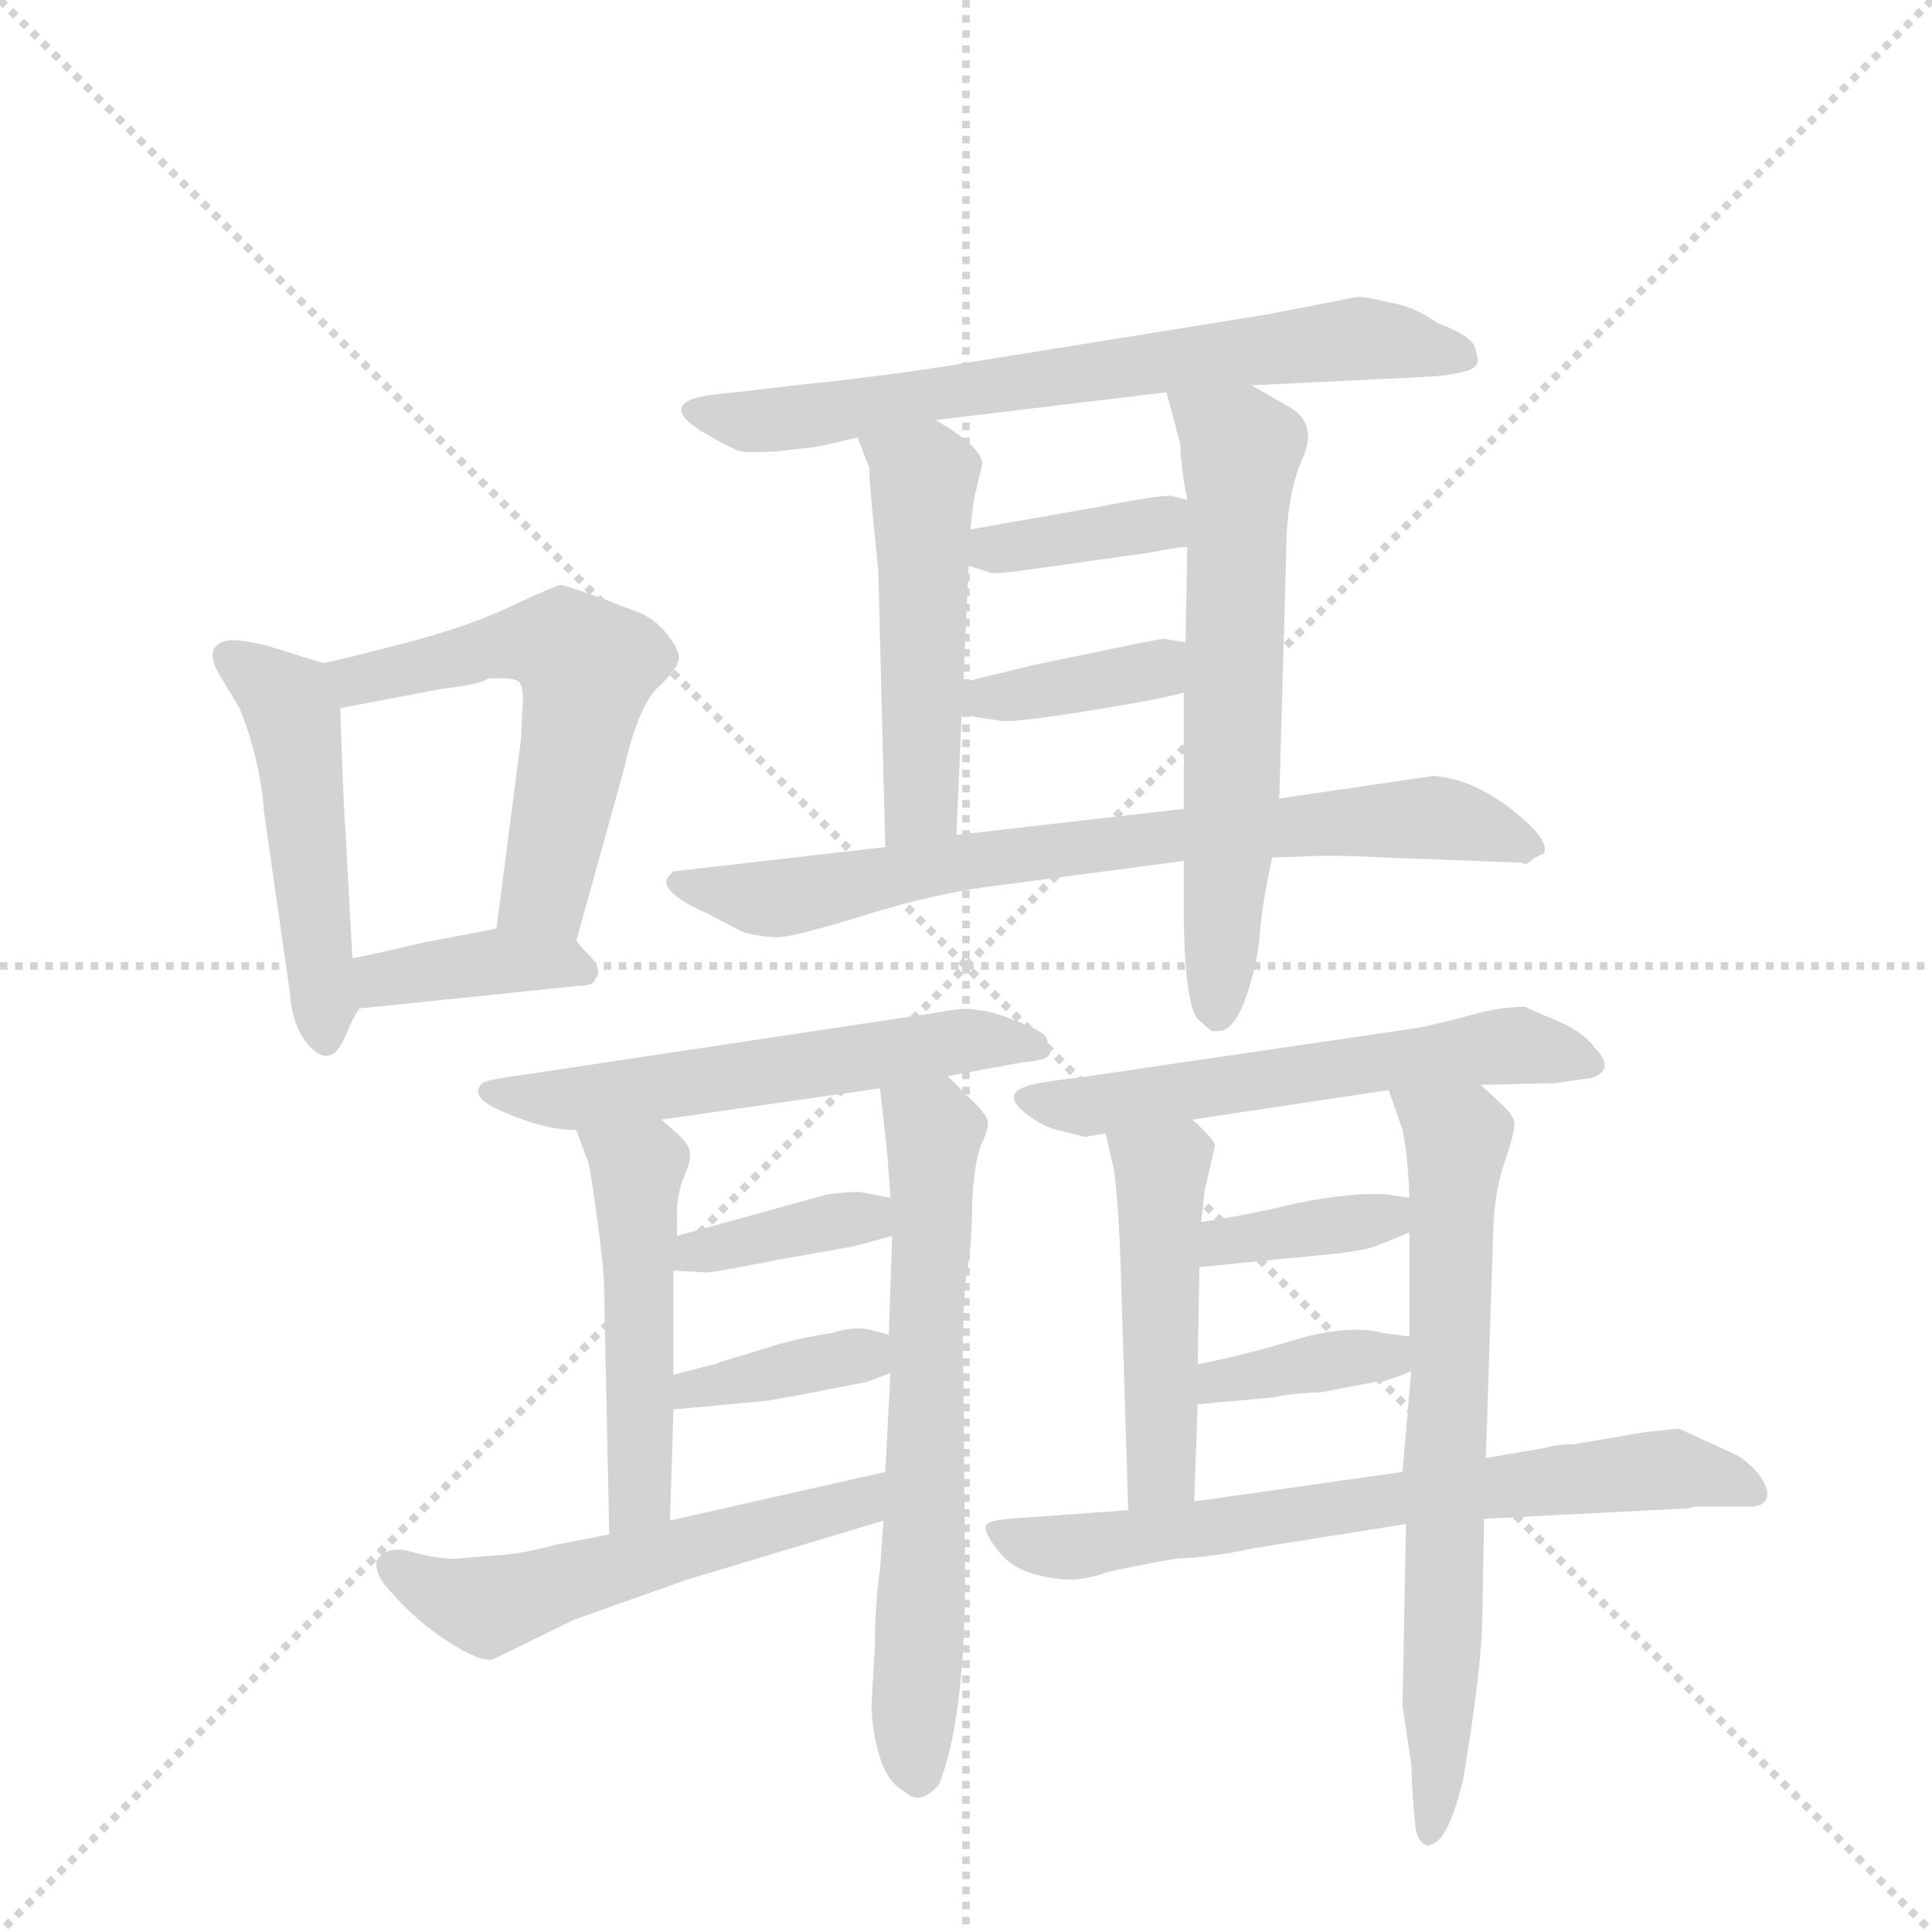 <svg version="1.1" viewBox="0 0 1024 1024" xmlns="http://www.w3.org/2000/svg">
  <g stroke="lightgray" stroke-dasharray="1,1" stroke-width="1" transform="scale(4, 4)">
    <line x1="0" y1="0" x2="256" y2="256"></line>
    <line x1="256" y1="0" x2="0" y2="256"></line>
    <line x1="128" y1="0" x2="128" y2="256"></line>
    <line x1="0" y1="128" x2="256" y2="128"></line>
  </g>
  <g transform="scale(0.92, -0.92) translate(60, -900)">
    <style type="text/css">
      
        @keyframes keyframes0 {
          from {
            stroke: blue;
            stroke-dashoffset: 491;
            stroke-width: 128;
          }
          62% {
            animation-timing-function: step-end;
            stroke: blue;
            stroke-dashoffset: 0;
            stroke-width: 128;
          }
          to {
            stroke: black;
            stroke-width: 1024;
          }
        }
        #make-me-a-hanzi-animation-0 {
          animation: keyframes0 0.65s both;
          animation-delay: 0s;
          animation-timing-function: linear;
        }
      
        @keyframes keyframes1 {
          from {
            stroke: blue;
            stroke-dashoffset: 566;
            stroke-width: 128;
          }
          65% {
            animation-timing-function: step-end;
            stroke: blue;
            stroke-dashoffset: 0;
            stroke-width: 128;
          }
          to {
            stroke: black;
            stroke-width: 1024;
          }
        }
        #make-me-a-hanzi-animation-1 {
          animation: keyframes1 0.711s both;
          animation-delay: 0.65s;
          animation-timing-function: linear;
        }
      
        @keyframes keyframes2 {
          from {
            stroke: blue;
            stroke-dashoffset: 385;
            stroke-width: 128;
          }
          56% {
            animation-timing-function: step-end;
            stroke: blue;
            stroke-dashoffset: 0;
            stroke-width: 128;
          }
          to {
            stroke: black;
            stroke-width: 1024;
          }
        }
        #make-me-a-hanzi-animation-2 {
          animation: keyframes2 0.563s both;
          animation-delay: 1.36s;
          animation-timing-function: linear;
        }
      
        @keyframes keyframes3 {
          from {
            stroke: blue;
            stroke-dashoffset: 703;
            stroke-width: 128;
          }
          70% {
            animation-timing-function: step-end;
            stroke: blue;
            stroke-dashoffset: 0;
            stroke-width: 128;
          }
          to {
            stroke: black;
            stroke-width: 1024;
          }
        }
        #make-me-a-hanzi-animation-3 {
          animation: keyframes3 0.822s both;
          animation-delay: 1.924s;
          animation-timing-function: linear;
        }
      
        @keyframes keyframes4 {
          from {
            stroke: blue;
            stroke-dashoffset: 502;
            stroke-width: 128;
          }
          62% {
            animation-timing-function: step-end;
            stroke: blue;
            stroke-dashoffset: 0;
            stroke-width: 128;
          }
          to {
            stroke: black;
            stroke-width: 1024;
          }
        }
        #make-me-a-hanzi-animation-4 {
          animation: keyframes4 0.659s both;
          animation-delay: 2.746s;
          animation-timing-function: linear;
        }
      
        @keyframes keyframes5 {
          from {
            stroke: blue;
            stroke-dashoffset: 627;
            stroke-width: 128;
          }
          67% {
            animation-timing-function: step-end;
            stroke: blue;
            stroke-dashoffset: 0;
            stroke-width: 128;
          }
          to {
            stroke: black;
            stroke-width: 1024;
          }
        }
        #make-me-a-hanzi-animation-5 {
          animation: keyframes5 0.76s both;
          animation-delay: 3.404s;
          animation-timing-function: linear;
        }
      
        @keyframes keyframes6 {
          from {
            stroke: blue;
            stroke-dashoffset: 371;
            stroke-width: 128;
          }
          55% {
            animation-timing-function: step-end;
            stroke: blue;
            stroke-dashoffset: 0;
            stroke-width: 128;
          }
          to {
            stroke: black;
            stroke-width: 1024;
          }
        }
        #make-me-a-hanzi-animation-6 {
          animation: keyframes6 0.552s both;
          animation-delay: 4.164s;
          animation-timing-function: linear;
        }
      
        @keyframes keyframes7 {
          from {
            stroke: blue;
            stroke-dashoffset: 378;
            stroke-width: 128;
          }
          55% {
            animation-timing-function: step-end;
            stroke: blue;
            stroke-dashoffset: 0;
            stroke-width: 128;
          }
          to {
            stroke: black;
            stroke-width: 1024;
          }
        }
        #make-me-a-hanzi-animation-7 {
          animation: keyframes7 0.558s both;
          animation-delay: 4.716s;
          animation-timing-function: linear;
        }
      
        @keyframes keyframes8 {
          from {
            stroke: blue;
            stroke-dashoffset: 756;
            stroke-width: 128;
          }
          71% {
            animation-timing-function: step-end;
            stroke: blue;
            stroke-dashoffset: 0;
            stroke-width: 128;
          }
          to {
            stroke: black;
            stroke-width: 1024;
          }
        }
        #make-me-a-hanzi-animation-8 {
          animation: keyframes8 0.865s both;
          animation-delay: 5.274s;
          animation-timing-function: linear;
        }
      
        @keyframes keyframes9 {
          from {
            stroke: blue;
            stroke-dashoffset: 573;
            stroke-width: 128;
          }
          65% {
            animation-timing-function: step-end;
            stroke: blue;
            stroke-dashoffset: 0;
            stroke-width: 128;
          }
          to {
            stroke: black;
            stroke-width: 1024;
          }
        }
        #make-me-a-hanzi-animation-9 {
          animation: keyframes9 0.716s both;
          animation-delay: 6.139s;
          animation-timing-function: linear;
        }
      
        @keyframes keyframes10 {
          from {
            stroke: blue;
            stroke-dashoffset: 496;
            stroke-width: 128;
          }
          62% {
            animation-timing-function: step-end;
            stroke: blue;
            stroke-dashoffset: 0;
            stroke-width: 128;
          }
          to {
            stroke: black;
            stroke-width: 1024;
          }
        }
        #make-me-a-hanzi-animation-10 {
          animation: keyframes10 0.654s both;
          animation-delay: 6.855s;
          animation-timing-function: linear;
        }
      
        @keyframes keyframes11 {
          from {
            stroke: blue;
            stroke-dashoffset: 658;
            stroke-width: 128;
          }
          68% {
            animation-timing-function: step-end;
            stroke: blue;
            stroke-dashoffset: 0;
            stroke-width: 128;
          }
          to {
            stroke: black;
            stroke-width: 1024;
          }
        }
        #make-me-a-hanzi-animation-11 {
          animation: keyframes11 0.785s both;
          animation-delay: 7.509s;
          animation-timing-function: linear;
        }
      
        @keyframes keyframes12 {
          from {
            stroke: blue;
            stroke-dashoffset: 375;
            stroke-width: 128;
          }
          55% {
            animation-timing-function: step-end;
            stroke: blue;
            stroke-dashoffset: 0;
            stroke-width: 128;
          }
          to {
            stroke: black;
            stroke-width: 1024;
          }
        }
        #make-me-a-hanzi-animation-12 {
          animation: keyframes12 0.555s both;
          animation-delay: 8.295s;
          animation-timing-function: linear;
        }
      
        @keyframes keyframes13 {
          from {
            stroke: blue;
            stroke-dashoffset: 373;
            stroke-width: 128;
          }
          55% {
            animation-timing-function: step-end;
            stroke: blue;
            stroke-dashoffset: 0;
            stroke-width: 128;
          }
          to {
            stroke: black;
            stroke-width: 1024;
          }
        }
        #make-me-a-hanzi-animation-13 {
          animation: keyframes13 0.554s both;
          animation-delay: 8.85s;
          animation-timing-function: linear;
        }
      
        @keyframes keyframes14 {
          from {
            stroke: blue;
            stroke-dashoffset: 552;
            stroke-width: 128;
          }
          64% {
            animation-timing-function: step-end;
            stroke: blue;
            stroke-dashoffset: 0;
            stroke-width: 128;
          }
          to {
            stroke: black;
            stroke-width: 1024;
          }
        }
        #make-me-a-hanzi-animation-14 {
          animation: keyframes14 0.699s both;
          animation-delay: 9.403s;
          animation-timing-function: linear;
        }
      
        @keyframes keyframes15 {
          from {
            stroke: blue;
            stroke-dashoffset: 579;
            stroke-width: 128;
          }
          65% {
            animation-timing-function: step-end;
            stroke: blue;
            stroke-dashoffset: 0;
            stroke-width: 128;
          }
          to {
            stroke: black;
            stroke-width: 1024;
          }
        }
        #make-me-a-hanzi-animation-15 {
          animation: keyframes15 0.721s both;
          animation-delay: 10.103s;
          animation-timing-function: linear;
        }
      
        @keyframes keyframes16 {
          from {
            stroke: blue;
            stroke-dashoffset: 479;
            stroke-width: 128;
          }
          61% {
            animation-timing-function: step-end;
            stroke: blue;
            stroke-dashoffset: 0;
            stroke-width: 128;
          }
          to {
            stroke: black;
            stroke-width: 1024;
          }
        }
        #make-me-a-hanzi-animation-16 {
          animation: keyframes16 0.64s both;
          animation-delay: 10.824s;
          animation-timing-function: linear;
        }
      
        @keyframes keyframes17 {
          from {
            stroke: blue;
            stroke-dashoffset: 695;
            stroke-width: 128;
          }
          69% {
            animation-timing-function: step-end;
            stroke: blue;
            stroke-dashoffset: 0;
            stroke-width: 128;
          }
          to {
            stroke: black;
            stroke-width: 1024;
          }
        }
        #make-me-a-hanzi-animation-17 {
          animation: keyframes17 0.816s both;
          animation-delay: 11.464s;
          animation-timing-function: linear;
        }
      
        @keyframes keyframes18 {
          from {
            stroke: blue;
            stroke-dashoffset: 371;
            stroke-width: 128;
          }
          55% {
            animation-timing-function: step-end;
            stroke: blue;
            stroke-dashoffset: 0;
            stroke-width: 128;
          }
          to {
            stroke: black;
            stroke-width: 1024;
          }
        }
        #make-me-a-hanzi-animation-18 {
          animation: keyframes18 0.552s both;
          animation-delay: 12.279s;
          animation-timing-function: linear;
        }
      
        @keyframes keyframes19 {
          from {
            stroke: blue;
            stroke-dashoffset: 371;
            stroke-width: 128;
          }
          55% {
            animation-timing-function: step-end;
            stroke: blue;
            stroke-dashoffset: 0;
            stroke-width: 128;
          }
          to {
            stroke: black;
            stroke-width: 1024;
          }
        }
        #make-me-a-hanzi-animation-19 {
          animation: keyframes19 0.552s both;
          animation-delay: 12.831s;
          animation-timing-function: linear;
        }
      
        @keyframes keyframes20 {
          from {
            stroke: blue;
            stroke-dashoffset: 694;
            stroke-width: 128;
          }
          69% {
            animation-timing-function: step-end;
            stroke: blue;
            stroke-dashoffset: 0;
            stroke-width: 128;
          }
          to {
            stroke: black;
            stroke-width: 1024;
          }
        }
        #make-me-a-hanzi-animation-20 {
          animation: keyframes20 0.815s both;
          animation-delay: 13.383s;
          animation-timing-function: linear;
        }
      
    </style>
    
      <path d="M 126 518 L 94 528 Q 77 532 71 531 Q 57 528 66 512 L 78 492 Q 90 462 92 433 L 107 328 Q 108 311 116 300 Q 130 282 139 303 Q 142 311 147 319 C 149 323 145 318 143 348 L 139 422 Q 138 432 136 492 C 135 515 135 515 126 518 Z" fill="lightgray"></path>
    
      <path d="M 272 358 L 299 455 Q 307 491 318 503 Q 330 514 331 520 Q 332 525 324 535 Q 317 544 306 548 L 282 557 Q 265 563 263 563 Q 261 563 237 552 Q 213 540 175 530 Q 137 520 126 518 C 97 512 107 486 136 492 L 194 503 Q 218 506 221 509 Q 237 510 239 507 Q 242 504 241 492 L 240 473 L 226 365 C 222 335 264 329 272 358 Z" fill="lightgray"></path>
    
      <path d="M 147 319 L 273 332 Q 282 332 283 336 Q 287 341 281 348 Q 275 354 272 358 C 261 372 255 371 226 365 L 184 357 Q 150 349 143 348 C 113 343 117 316 147 319 Z" fill="lightgray"></path>
    
      <path d="M 388 640 L 405 642 Q 410 642 434 648 L 479 658 L 612 674 L 661 678 L 764 683 Q 778 684 787 687 Q 791 689 791 691 Q 792 692 790 699 Q 789 706 768 714 Q 754 724 739 726 Q 728 729 722 729 L 671 719 L 497 691 Q 456 684 398 678 L 364 674 Q 339 672 335 668 Q 327 662 345 651 Q 364 640 367 640 Q 371 639 388 640 Z" fill="lightgray"></path>
    
      <path d="M 434 648 L 441 630 Q 440 629 446 571 L 450 412 C 451 382 490 389 491 419 L 494 488 L 495 507 L 498 574 L 499 595 L 501 612 L 506 633 Q 505 643 479 658 C 453 674 423 676 434 648 Z" fill="lightgray"></path>
    
      <path d="M 622 404 L 622 369 Q 623 318 631 312 L 638 306 L 642 306 Q 651 306 658 326 Q 665 346 666 365 Q 668 384 673 406 L 677 440 L 681 581 Q 681 614 690 635 Q 700 656 682 666 L 661 678 C 635 693 604 703 612 674 L 620 644 Q 620 633 624 612 L 624 585 L 623 530 L 622 501 L 622 434 L 622 404 Z" fill="lightgray"></path>
    
      <path d="M 624 612 L 616 614 Q 614 616 573 608 L 499 595 C 469 590 469 583 498 574 L 511 570 Q 513 569 534 572 L 605 582 Q 613 584 624 585 C 654 588 653 605 624 612 Z" fill="lightgray"></path>
    
      <path d="M 494 488 L 515 485 Q 520 483 564 490 Q 608 497 622 501 C 651 509 653 525 623 530 L 610 532 L 599 530 L 536 517 L 495 507 C 466 500 464 492 494 488 Z" fill="lightgray"></path>
    
      <path d="M 450 412 L 328 398 L 325 395 Q 322 391 327 386 Q 333 380 347 374 L 368 363 Q 380 360 388 360 Q 397 360 439 373 Q 481 386 516 390 L 622 404 L 673 406 L 702 407 Q 722 407 737 406 L 817 403 Q 819 401 823 405 Q 828 408 829 408 Q 833 413 821 425 Q 793 451 766 453 L 677 440 L 622 434 L 491 419 L 450 412 Z" fill="lightgray"></path>
    
      <path d="M 486 280 L 529 288 Q 545 289 545 294 L 543 302 Q 541 306 525 312 Q 510 318 503 318 Q 498 320 482 317 L 243 281 Q 220 278 218 276 Q 209 268 231 259 Q 254 249 272 249 L 321 255 L 447 273 L 486 280 Z" fill="lightgray"></path>
    
      <path d="M 272 249 L 279 230 Q 280 227 284 198 Q 288 169 288 158 L 291 16 C 292 -14 325 -6 326 24 L 328 88 L 328 108 L 328 168 L 330 188 L 330 203 Q 330 211 334 222 Q 339 233 337 238 Q 336 242 329 248 L 321 255 C 298 275 262 277 272 249 Z" fill="lightgray"></path>
    
      <path d="M 444 -49 L 442 -83 Q 443 -100 446 -109 Q 450 -126 461 -132 Q 470 -141 481 -128 Q 496 -90 496 -8 L 495 114 Q 494 122 496 161 Q 500 180 500 205 Q 501 229 505 240 Q 510 250 509 254 Q 509 257 501 265 L 486 280 C 465 301 444 303 447 273 L 450 246 Q 451 240 453 210 L 454 188 L 452 131 L 453 109 L 450 52 L 449 24 L 447 -4 Q 444 -24 444 -49 Z" fill="lightgray"></path>
    
      <path d="M 328 168 L 346 167 Q 347 166 387 174 L 432 182 L 454 188 C 483 196 482 204 453 210 L 437 213 Q 435 214 417 212 L 330 188 C 301 180 298 170 328 168 Z" fill="lightgray"></path>
    
      <path d="M 440 104 L 453 109 C 481 120 481 123 452 131 L 441 134 Q 431 136 419 132 Q 405 130 390 126 L 354 115 Q 353 114 351 114 L 328 108 C 299 100 298 85 328 88 L 382 93 L 399 96 L 440 104 Z" fill="lightgray"></path>
    
      <path d="M 291 16 L 260 10 Q 242 5 227 4 L 202 2 Q 191 2 177 6 Q 163 10 157 1 Q 156 -4 160 -11 Q 177 -32 197 -45 Q 217 -58 224 -56 L 271 -33 L 336 -10 L 449 24 C 478 33 479 59 450 52 L 326 24 L 291 16 Z" fill="lightgray"></path>
    
      <path d="M 565 245 L 577 247 L 627 255 L 740 272 L 793 275 L 836 276 L 857 279 Q 871 284 859 296 Q 853 305 837 312 Q 822 318 819 320 Q 808 320 794 317 Q 780 313 758 308 L 567 280 Q 534 276 531 274 Q 519 270 528 261 Q 538 252 549 249 L 565 245 Z" fill="lightgray"></path>
    
      <path d="M 577 247 L 582 225 Q 585 198 586 158 L 590 30 C 591 0 627 5 628 35 L 630 91 L 630 114 L 631 170 L 632 196 L 634 214 L 640 240 Q 640 243 627 255 C 605 276 570 276 577 247 Z" fill="lightgray"></path>
    
      <path d="M 750 22 L 748 -83 L 753 -116 Q 754 -144 756 -156 Q 760 -166 766 -162 Q 775 -158 783 -125 Q 794 -59 794 -30 L 795 25 L 796 60 L 800 182 Q 800 211 807 231 Q 814 251 812 255 Q 811 258 806 263 L 793 275 C 771 295 730 300 740 272 L 748 249 Q 751 235 752 210 L 752 190 L 752 130 L 753 110 L 748 52 L 750 22 Z" fill="lightgray"></path>
    
      <path d="M 631 170 L 712 178 Q 726 180 729 181 Q 733 182 752 190 C 780 202 782 206 752 210 L 738 212 Q 718 213 688 207 Q 659 200 632 196 C 602 191 601 167 631 170 Z" fill="lightgray"></path>
    
      <path d="M 630 91 L 674 95 Q 681 97 702 98 L 733 104 Q 736 103 753 110 C 781 121 782 126 752 130 L 737 132 Q 719 137 689 129 Q 660 120 630 114 C 601 108 600 88 630 91 Z" fill="lightgray"></path>
    
      <path d="M 590 30 L 521 25 Q 509 24 508 21 Q 507 17 514 8 Q 521 -2 533 -6 Q 546 -10 556 -10 Q 566 -10 577 -6 Q 589 -3 617 2 Q 640 3 662 8 L 750 22 L 795 25 L 912 31 Q 914 31 916 32 L 948 32 Q 957 32 958 38 Q 959 43 953 51 Q 947 58 940 62 L 907 77 L 888 75 L 847 68 Q 837 68 831 66 L 796 60 L 748 52 L 628 35 L 590 30 Z" fill="lightgray"></path>
    
    
      <clipPath id="make-me-a-hanzi-clip-0">
        <path d="M 126 518 L 94 528 Q 77 532 71 531 Q 57 528 66 512 L 78 492 Q 90 462 92 433 L 107 328 Q 108 311 116 300 Q 130 282 139 303 Q 142 311 147 319 C 149 323 145 318 143 348 L 139 422 Q 138 432 136 492 C 135 515 135 515 126 518 Z"></path>
      </clipPath>
      <path clip-path="url(#make-me-a-hanzi-clip-0)" d="M 73 520 L 103 499 L 108 489 L 127 303" fill="none" id="make-me-a-hanzi-animation-0" stroke-dasharray="363 726" stroke-linecap="round"></path>
    
      <clipPath id="make-me-a-hanzi-clip-1">
        <path d="M 272 358 L 299 455 Q 307 491 318 503 Q 330 514 331 520 Q 332 525 324 535 Q 317 544 306 548 L 282 557 Q 265 563 263 563 Q 261 563 237 552 Q 213 540 175 530 Q 137 520 126 518 C 97 512 107 486 136 492 L 194 503 Q 218 506 221 509 Q 237 510 239 507 Q 242 504 241 492 L 240 473 L 226 365 C 222 335 264 329 272 358 Z"></path>
      </clipPath>
      <path clip-path="url(#make-me-a-hanzi-clip-1)" d="M 131 512 L 145 508 L 244 530 L 265 528 L 278 516 L 253 385 L 235 372" fill="none" id="make-me-a-hanzi-animation-1" stroke-dasharray="438 876" stroke-linecap="round"></path>
    
      <clipPath id="make-me-a-hanzi-clip-2">
        <path d="M 147 319 L 273 332 Q 282 332 283 336 Q 287 341 281 348 Q 275 354 272 358 C 261 372 255 371 226 365 L 184 357 Q 150 349 143 348 C 113 343 117 316 147 319 Z"></path>
      </clipPath>
      <path clip-path="url(#make-me-a-hanzi-clip-2)" d="M 148 341 L 169 336 L 222 346 L 275 341" fill="none" id="make-me-a-hanzi-animation-2" stroke-dasharray="257 514" stroke-linecap="round"></path>
    
      <clipPath id="make-me-a-hanzi-clip-3">
        <path d="M 388 640 L 405 642 Q 410 642 434 648 L 479 658 L 612 674 L 661 678 L 764 683 Q 778 684 787 687 Q 791 689 791 691 Q 792 692 790 699 Q 789 706 768 714 Q 754 724 739 726 Q 728 729 722 729 L 671 719 L 497 691 Q 456 684 398 678 L 364 674 Q 339 672 335 668 Q 327 662 345 651 Q 364 640 367 640 Q 371 639 388 640 Z"></path>
      </clipPath>
      <path clip-path="url(#make-me-a-hanzi-clip-3)" d="M 342 663 L 390 658 L 720 705 L 784 694" fill="none" id="make-me-a-hanzi-animation-3" stroke-dasharray="575 1150" stroke-linecap="round"></path>
    
      <clipPath id="make-me-a-hanzi-clip-4">
        <path d="M 434 648 L 441 630 Q 440 629 446 571 L 450 412 C 451 382 490 389 491 419 L 494 488 L 495 507 L 498 574 L 499 595 L 501 612 L 506 633 Q 505 643 479 658 C 453 674 423 676 434 648 Z"></path>
      </clipPath>
      <path clip-path="url(#make-me-a-hanzi-clip-4)" d="M 442 646 L 472 623 L 471 441 L 456 420" fill="none" id="make-me-a-hanzi-animation-4" stroke-dasharray="374 748" stroke-linecap="round"></path>
    
      <clipPath id="make-me-a-hanzi-clip-5">
        <path d="M 622 404 L 622 369 Q 623 318 631 312 L 638 306 L 642 306 Q 651 306 658 326 Q 665 346 666 365 Q 668 384 673 406 L 677 440 L 681 581 Q 681 614 690 635 Q 700 656 682 666 L 661 678 C 635 693 604 703 612 674 L 620 644 Q 620 633 624 612 L 624 585 L 623 530 L 622 501 L 622 434 L 622 404 Z"></path>
      </clipPath>
      <path clip-path="url(#make-me-a-hanzi-clip-5)" d="M 619 668 L 655 641 L 640 315" fill="none" id="make-me-a-hanzi-animation-5" stroke-dasharray="499 998" stroke-linecap="round"></path>
    
      <clipPath id="make-me-a-hanzi-clip-6">
        <path d="M 624 612 L 616 614 Q 614 616 573 608 L 499 595 C 469 590 469 583 498 574 L 511 570 Q 513 569 534 572 L 605 582 Q 613 584 624 585 C 654 588 653 605 624 612 Z"></path>
      </clipPath>
      <path clip-path="url(#make-me-a-hanzi-clip-6)" d="M 507 579 L 587 597 L 605 599 L 618 592" fill="none" id="make-me-a-hanzi-animation-6" stroke-dasharray="243 486" stroke-linecap="round"></path>
    
      <clipPath id="make-me-a-hanzi-clip-7">
        <path d="M 494 488 L 515 485 Q 520 483 564 490 Q 608 497 622 501 C 651 509 653 525 623 530 L 610 532 L 599 530 L 536 517 L 495 507 C 466 500 464 492 494 488 Z"></path>
      </clipPath>
      <path clip-path="url(#make-me-a-hanzi-clip-7)" d="M 500 492 L 507 498 L 604 513 L 615 523" fill="none" id="make-me-a-hanzi-animation-7" stroke-dasharray="250 500" stroke-linecap="round"></path>
    
      <clipPath id="make-me-a-hanzi-clip-8">
        <path d="M 450 412 L 328 398 L 325 395 Q 322 391 327 386 Q 333 380 347 374 L 368 363 Q 380 360 388 360 Q 397 360 439 373 Q 481 386 516 390 L 622 404 L 673 406 L 702 407 Q 722 407 737 406 L 817 403 Q 819 401 823 405 Q 828 408 829 408 Q 833 413 821 425 Q 793 451 766 453 L 677 440 L 622 434 L 491 419 L 450 412 Z"></path>
      </clipPath>
      <path clip-path="url(#make-me-a-hanzi-clip-8)" d="M 331 392 L 389 382 L 500 405 L 732 428 L 778 428 L 824 411" fill="none" id="make-me-a-hanzi-animation-8" stroke-dasharray="628 1256" stroke-linecap="round"></path>
    
      <clipPath id="make-me-a-hanzi-clip-9">
        <path d="M 486 280 L 529 288 Q 545 289 545 294 L 543 302 Q 541 306 525 312 Q 510 318 503 318 Q 498 320 482 317 L 243 281 Q 220 278 218 276 Q 209 268 231 259 Q 254 249 272 249 L 321 255 L 447 273 L 486 280 Z"></path>
      </clipPath>
      <path clip-path="url(#make-me-a-hanzi-clip-9)" d="M 224 271 L 276 267 L 497 301 L 538 297" fill="none" id="make-me-a-hanzi-animation-9" stroke-dasharray="445 890" stroke-linecap="round"></path>
    
      <clipPath id="make-me-a-hanzi-clip-10">
        <path d="M 272 249 L 279 230 Q 280 227 284 198 Q 288 169 288 158 L 291 16 C 292 -14 325 -6 326 24 L 328 88 L 328 108 L 328 168 L 330 188 L 330 203 Q 330 211 334 222 Q 339 233 337 238 Q 336 242 329 248 L 321 255 C 298 275 262 277 272 249 Z"></path>
      </clipPath>
      <path clip-path="url(#make-me-a-hanzi-clip-10)" d="M 279 246 L 307 224 L 309 44 L 295 24" fill="none" id="make-me-a-hanzi-animation-10" stroke-dasharray="368 736" stroke-linecap="round"></path>
    
      <clipPath id="make-me-a-hanzi-clip-11">
        <path d="M 444 -49 L 442 -83 Q 443 -100 446 -109 Q 450 -126 461 -132 Q 470 -141 481 -128 Q 496 -90 496 -8 L 495 114 Q 494 122 496 161 Q 500 180 500 205 Q 501 229 505 240 Q 510 250 509 254 Q 509 257 501 265 L 486 280 C 465 301 444 303 447 273 L 450 246 Q 451 240 453 210 L 454 188 L 452 131 L 453 109 L 450 52 L 449 24 L 447 -4 Q 444 -24 444 -49 Z"></path>
      </clipPath>
      <path clip-path="url(#make-me-a-hanzi-clip-11)" d="M 455 267 L 478 249 L 466 -88 L 470 -123" fill="none" id="make-me-a-hanzi-animation-11" stroke-dasharray="530 1060" stroke-linecap="round"></path>
    
      <clipPath id="make-me-a-hanzi-clip-12">
        <path d="M 328 168 L 346 167 Q 347 166 387 174 L 432 182 L 454 188 C 483 196 482 204 453 210 L 437 213 Q 435 214 417 212 L 330 188 C 301 180 298 170 328 168 Z"></path>
      </clipPath>
      <path clip-path="url(#make-me-a-hanzi-clip-12)" d="M 333 173 L 448 204" fill="none" id="make-me-a-hanzi-animation-12" stroke-dasharray="247 494" stroke-linecap="round"></path>
    
      <clipPath id="make-me-a-hanzi-clip-13">
        <path d="M 440 104 L 453 109 C 481 120 481 123 452 131 L 441 134 Q 431 136 419 132 Q 405 130 390 126 L 354 115 Q 353 114 351 114 L 328 108 C 299 100 298 85 328 88 L 382 93 L 399 96 L 440 104 Z"></path>
      </clipPath>
      <path clip-path="url(#make-me-a-hanzi-clip-13)" d="M 334 93 L 339 100 L 444 125" fill="none" id="make-me-a-hanzi-animation-13" stroke-dasharray="245 490" stroke-linecap="round"></path>
    
      <clipPath id="make-me-a-hanzi-clip-14">
        <path d="M 291 16 L 260 10 Q 242 5 227 4 L 202 2 Q 191 2 177 6 Q 163 10 157 1 Q 156 -4 160 -11 Q 177 -32 197 -45 Q 217 -58 224 -56 L 271 -33 L 336 -10 L 449 24 C 478 33 479 59 450 52 L 326 24 L 291 16 Z"></path>
      </clipPath>
      <path clip-path="url(#make-me-a-hanzi-clip-14)" d="M 166 -3 L 219 -26 L 424 30 L 436 34 L 443 45" fill="none" id="make-me-a-hanzi-animation-14" stroke-dasharray="424 848" stroke-linecap="round"></path>
    
      <clipPath id="make-me-a-hanzi-clip-15">
        <path d="M 565 245 L 577 247 L 627 255 L 740 272 L 793 275 L 836 276 L 857 279 Q 871 284 859 296 Q 853 305 837 312 Q 822 318 819 320 Q 808 320 794 317 Q 780 313 758 308 L 567 280 Q 534 276 531 274 Q 519 270 528 261 Q 538 252 549 249 L 565 245 Z"></path>
      </clipPath>
      <path clip-path="url(#make-me-a-hanzi-clip-15)" d="M 536 266 L 581 264 L 804 297 L 856 288" fill="none" id="make-me-a-hanzi-animation-15" stroke-dasharray="451 902" stroke-linecap="round"></path>
    
      <clipPath id="make-me-a-hanzi-clip-16">
        <path d="M 577 247 L 582 225 Q 585 198 586 158 L 590 30 C 591 0 627 5 628 35 L 630 91 L 630 114 L 631 170 L 632 196 L 634 214 L 640 240 Q 640 243 627 255 C 605 276 570 276 577 247 Z"></path>
      </clipPath>
      <path clip-path="url(#make-me-a-hanzi-clip-16)" d="M 584 243 L 609 222 L 610 57 L 595 37" fill="none" id="make-me-a-hanzi-animation-16" stroke-dasharray="351 702" stroke-linecap="round"></path>
    
      <clipPath id="make-me-a-hanzi-clip-17">
        <path d="M 750 22 L 748 -83 L 753 -116 Q 754 -144 756 -156 Q 760 -166 766 -162 Q 775 -158 783 -125 Q 794 -59 794 -30 L 795 25 L 796 60 L 800 182 Q 800 211 807 231 Q 814 251 812 255 Q 811 258 806 263 L 793 275 C 771 295 730 300 740 272 L 748 249 Q 751 235 752 210 L 752 190 L 752 130 L 753 110 L 748 52 L 750 22 Z"></path>
      </clipPath>
      <path clip-path="url(#make-me-a-hanzi-clip-17)" d="M 747 268 L 780 244 L 770 -112 L 764 -154" fill="none" id="make-me-a-hanzi-animation-17" stroke-dasharray="567 1134" stroke-linecap="round"></path>
    
      <clipPath id="make-me-a-hanzi-clip-18">
        <path d="M 631 170 L 712 178 Q 726 180 729 181 Q 733 182 752 190 C 780 202 782 206 752 210 L 738 212 Q 718 213 688 207 Q 659 200 632 196 C 602 191 601 167 631 170 Z"></path>
      </clipPath>
      <path clip-path="url(#make-me-a-hanzi-clip-18)" d="M 637 176 L 645 185 L 738 198 L 744 205" fill="none" id="make-me-a-hanzi-animation-18" stroke-dasharray="243 486" stroke-linecap="round"></path>
    
      <clipPath id="make-me-a-hanzi-clip-19">
        <path d="M 630 91 L 674 95 Q 681 97 702 98 L 733 104 Q 736 103 753 110 C 781 121 782 126 752 130 L 737 132 Q 719 137 689 129 Q 660 120 630 114 C 601 108 600 88 630 91 Z"></path>
      </clipPath>
      <path clip-path="url(#make-me-a-hanzi-clip-19)" d="M 637 97 L 642 105 L 734 118 L 744 125" fill="none" id="make-me-a-hanzi-animation-19" stroke-dasharray="243 486" stroke-linecap="round"></path>
    
      <clipPath id="make-me-a-hanzi-clip-20">
        <path d="M 590 30 L 521 25 Q 509 24 508 21 Q 507 17 514 8 Q 521 -2 533 -6 Q 546 -10 556 -10 Q 566 -10 577 -6 Q 589 -3 617 2 Q 640 3 662 8 L 750 22 L 795 25 L 912 31 Q 914 31 916 32 L 948 32 Q 957 32 958 38 Q 959 43 953 51 Q 947 58 940 62 L 907 77 L 888 75 L 847 68 Q 837 68 831 66 L 796 60 L 748 52 L 628 35 L 590 30 Z"></path>
      </clipPath>
      <path clip-path="url(#make-me-a-hanzi-clip-20)" d="M 516 17 L 552 8 L 895 53 L 949 42" fill="none" id="make-me-a-hanzi-animation-20" stroke-dasharray="566 1132" stroke-linecap="round"></path>
    
  </g>
</svg>